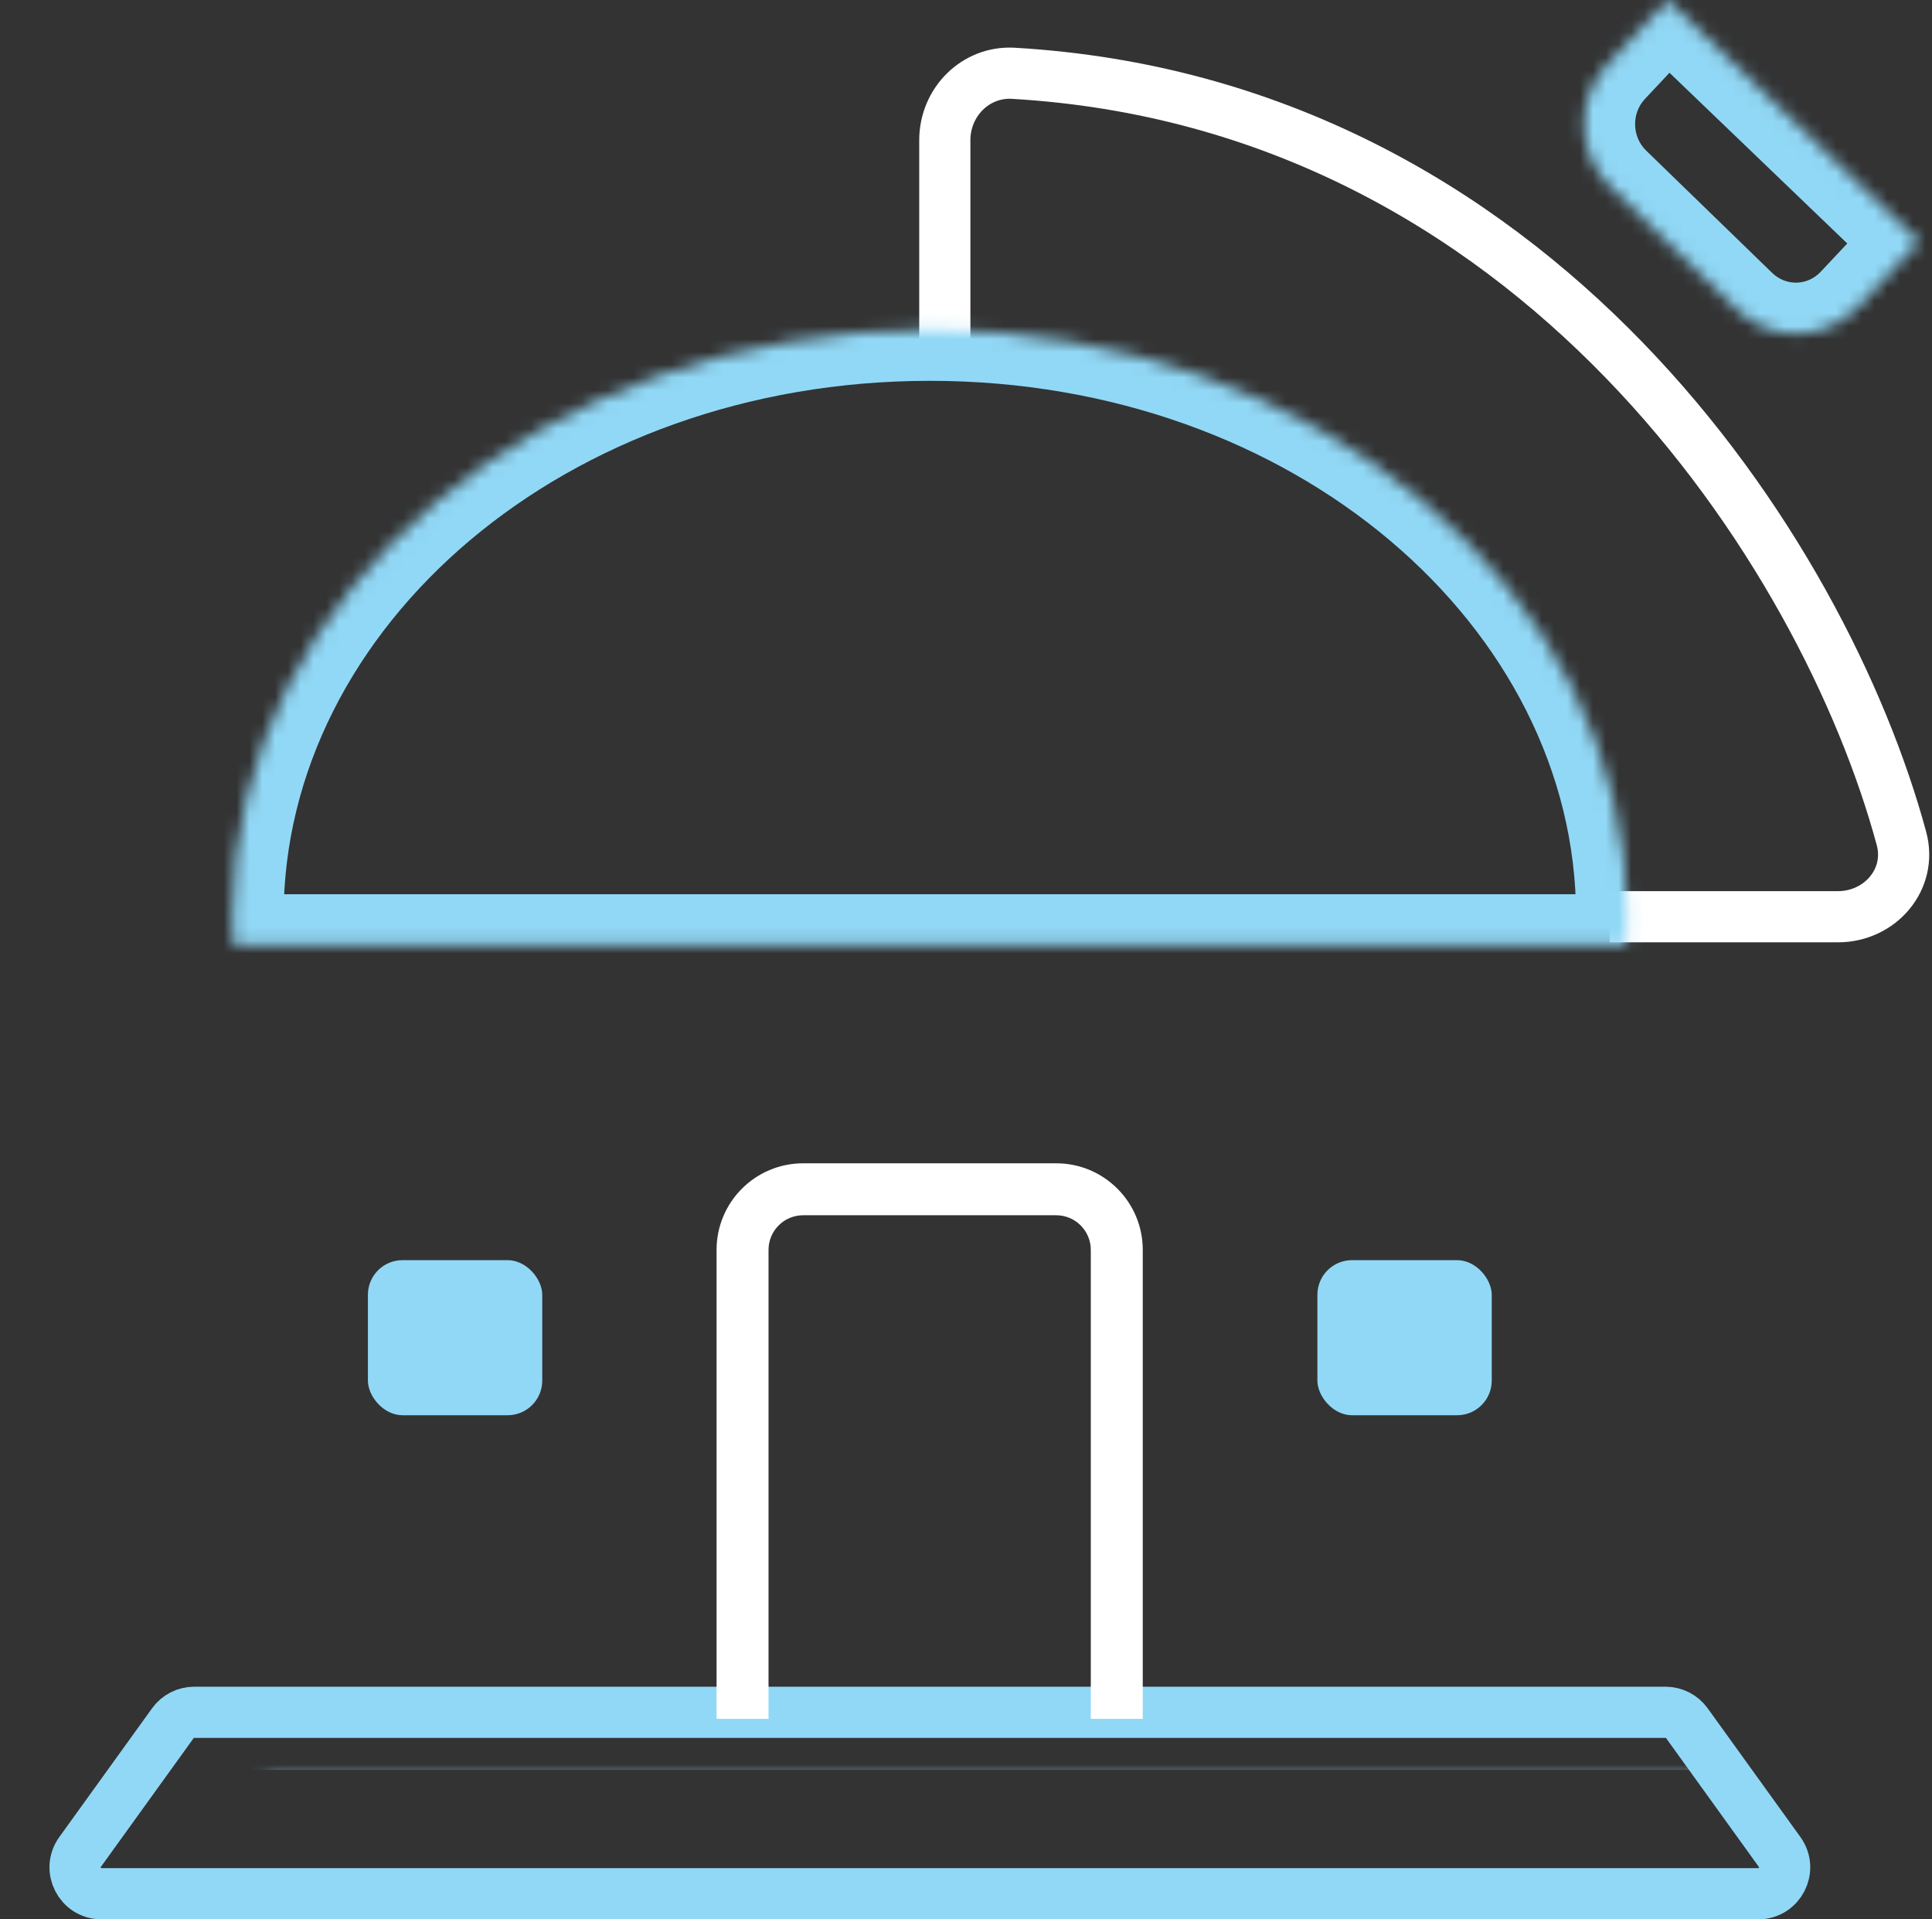 <svg width="151" height="150" viewBox="0 0 151 150" fill="none" xmlns="http://www.w3.org/2000/svg">
<rect x="0" y="0" width="151" height="150" fill="#333333" stroke="none"/>
<mask id="path-1-inside-1_1151_3182" fill="white">
<rect width="24.233" height="13.632" rx="2.707" transform="matrix(0.727 0.687 -0.686 0.727 124.428 9.085)"/>
</mask>
<rect width="24.233" height="13.632" rx="2.707" transform="matrix(0.727 0.687 -0.686 0.727 124.428 9.085)" stroke="#91D8F6" stroke-width="8" mask="url(#path-1-inside-1_1151_3182)"/>
<mask id="path-2-inside-2_1151_3182" fill="white">
<path fill-rule="evenodd" clip-rule="evenodd" d="M130.336 4.08878e-07L125.649 4.992C123.091 7.717 123.191 12.036 125.874 14.639L135.725 24.201C138.407 26.804 142.656 26.705 145.214 23.98L150 18.882L130.336 4.08878e-07Z"/>
</mask>
<path d="M125.649 4.992L128.566 7.73L128.566 7.73L125.649 4.992ZM130.336 0L133.106 -2.885L130.189 -5.687L127.42 -2.738L130.336 0ZM125.874 14.639L128.659 11.769L125.874 14.639ZM135.725 24.201L132.939 27.071L132.939 27.071L135.725 24.201ZM145.214 23.98L142.298 21.242L142.298 21.242L145.214 23.98ZM150 18.882L152.916 21.62L155.623 18.736L152.771 15.997L150 18.882ZM128.566 7.73L133.252 2.738L127.42 -2.738L122.733 2.254L128.566 7.73ZM128.659 11.769C127.544 10.686 127.502 8.863 128.566 7.73L122.733 2.254C118.681 6.571 118.839 13.386 123.088 17.51L128.659 11.769ZM138.511 21.33L128.659 11.769L123.088 17.51L132.939 27.071L138.511 21.33ZM142.298 21.242C141.269 22.338 139.589 22.377 138.511 21.33L132.939 27.071C137.225 31.231 144.042 31.073 148.13 26.718L142.298 21.242ZM147.084 16.144L142.298 21.242L148.13 26.718L152.916 21.62L147.084 16.144ZM152.771 15.997L133.106 -2.885L127.565 2.885L147.23 21.767L152.771 15.997Z" fill="#91D8F6" mask="url(#path-2-inside-2_1151_3182)"/>
<path d="M73.844 27.109V10.954C73.844 7.991 76.239 5.557 79.198 5.728C119.925 8.083 142.555 43.123 148.614 65.531C149.476 68.719 146.946 71.645 143.644 71.645H129.575H125.809" stroke="white" stroke-width="4"/>
<mask id="path-5-inside-3_1151_3182" fill="white">
<path fill-rule="evenodd" clip-rule="evenodd" d="M127.114 73.888C127.159 73.127 127.181 72.362 127.181 71.592C127.181 46.281 102.778 25.762 72.674 25.762C42.571 25.762 18.168 46.281 18.168 71.592C18.168 72.362 18.19 73.127 18.235 73.888H127.114Z"/>
</mask>
<path d="M127.114 73.888V77.888H130.886L131.107 74.122L127.114 73.888ZM18.235 73.888L14.242 74.122L14.463 77.888H18.235V73.888ZM123.181 71.592C123.181 72.284 123.161 72.971 123.121 73.654L131.107 74.122C131.156 73.284 131.181 72.44 131.181 71.592H123.181ZM72.674 29.762C101.246 29.762 123.181 49.112 123.181 71.592H131.181C131.181 43.45 104.309 21.762 72.674 21.762V29.762ZM22.168 71.592C22.168 49.112 44.102 29.762 72.674 29.762V21.762C41.04 21.762 14.168 43.45 14.168 71.592H22.168ZM22.228 73.654C22.188 72.971 22.168 72.284 22.168 71.592H14.168C14.168 72.44 14.193 73.284 14.242 74.122L22.228 73.654ZM18.235 77.888H127.114V69.888H18.235V77.888Z" fill="#91D8F6" mask="url(#path-5-inside-3_1151_3182)"/>
<path d="M6.259 144.735L13.508 134.675C13.895 134.137 14.517 133.819 15.179 133.819H130.172C130.834 133.819 131.456 134.137 131.844 134.675L139.092 144.735C140.074 146.098 139.1 148 137.42 148H7.931C6.251 148 5.277 146.098 6.259 144.735Z" stroke="#91D8F6" stroke-width="4"/>
<mask id="path-8-inside-4_1151_3182" fill="white">
<rect x="10.073" y="69.398" width="124.166" height="64.923" rx="1.354"/>
</mask>
<rect x="10.073" y="69.398" width="124.166" height="64.923" rx="1.354" stroke="#91D8F6" stroke-width="8" mask="url(#path-8-inside-4_1151_3182)"/>
<rect x="28.754" y="98.483" width="13.627" height="12.121" rx="2.707" fill="#91D8F6"/>
<path fill-rule="evenodd" clip-rule="evenodd" d="M62.773 94.974H82.547C84.042 94.974 85.254 96.186 85.254 97.681V134.144C85.254 134.207 85.252 134.268 85.248 134.33H89.312C89.314 134.268 89.315 134.206 89.315 134.144V97.681C89.315 93.944 86.285 90.914 82.547 90.914H62.773C59.035 90.914 56.005 93.944 56.005 97.681V134.144C56.005 134.206 56.006 134.268 56.008 134.33H60.072C60.068 134.268 60.066 134.207 60.066 134.144V97.681C60.066 96.186 61.278 94.974 62.773 94.974Z" fill="white"/>
<rect x="102.964" y="98.483" width="13.627" height="12.121" rx="2.707" fill="#91D8F6"/>
</svg>
